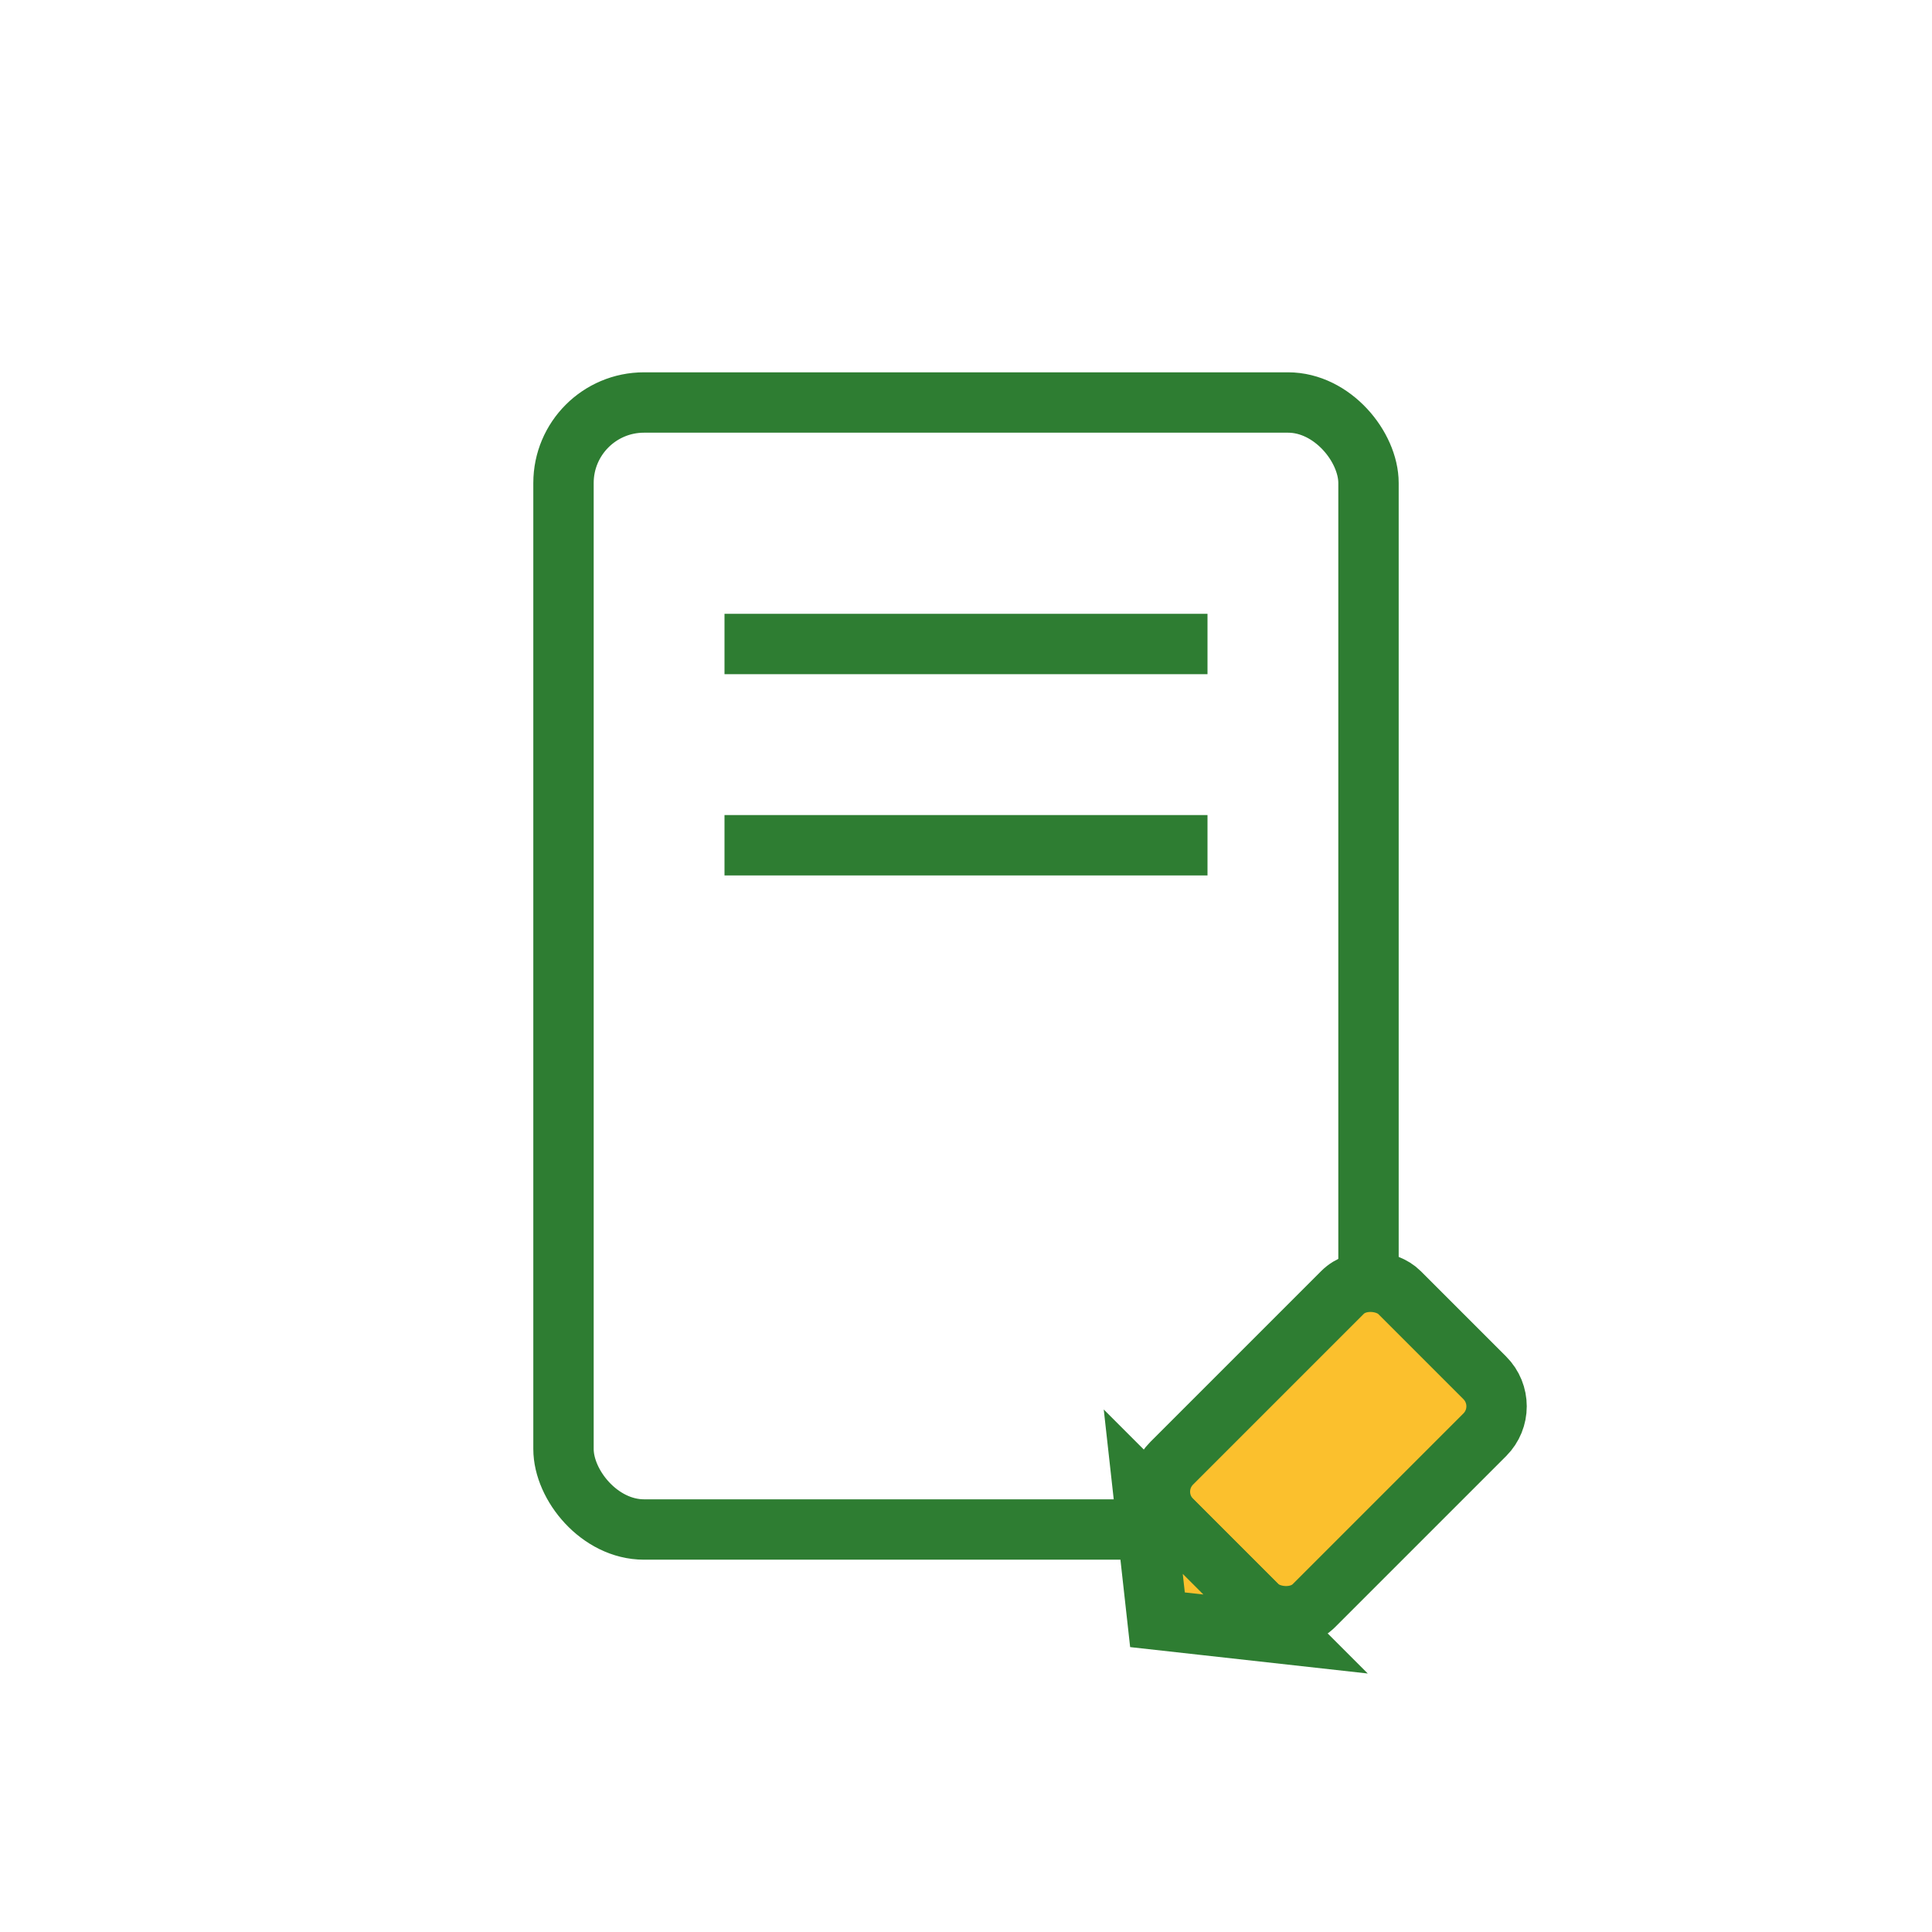 <svg xmlns="http://www.w3.org/2000/svg" width="96" height="96" viewBox="0 0 96 96">
  <!-- Document Outline -->
  <rect x="28" y="20" width="40" height="56" rx="4" ry="4" fill="none" stroke="#2E7D32" stroke-width="3"/>

  <!-- Document Lines -->
  <line x1="36" y1="32" x2="60" y2="32" stroke="#2E7D32" stroke-width="3"/>
  <line x1="36" y1="42" x2="60" y2="42" stroke="#2E7D32" stroke-width="3"/>

  <!-- Pencil Group -->
  <g transform="translate(66,72) rotate(135)">
    <!-- Extended Pencil Body -->
    <rect x="-8" y="-5" width="16" height="10" rx="2" ry="2" fill="#FBC02D" stroke="#2E7D32" stroke-width="3"/>

    <!-- Extended Pencil Tip -->
    <polygon points="8,-5 12,0 8,5" fill="#FBC02D" stroke="#2E7D32" stroke-width="3"/>
  </g>
</svg>

